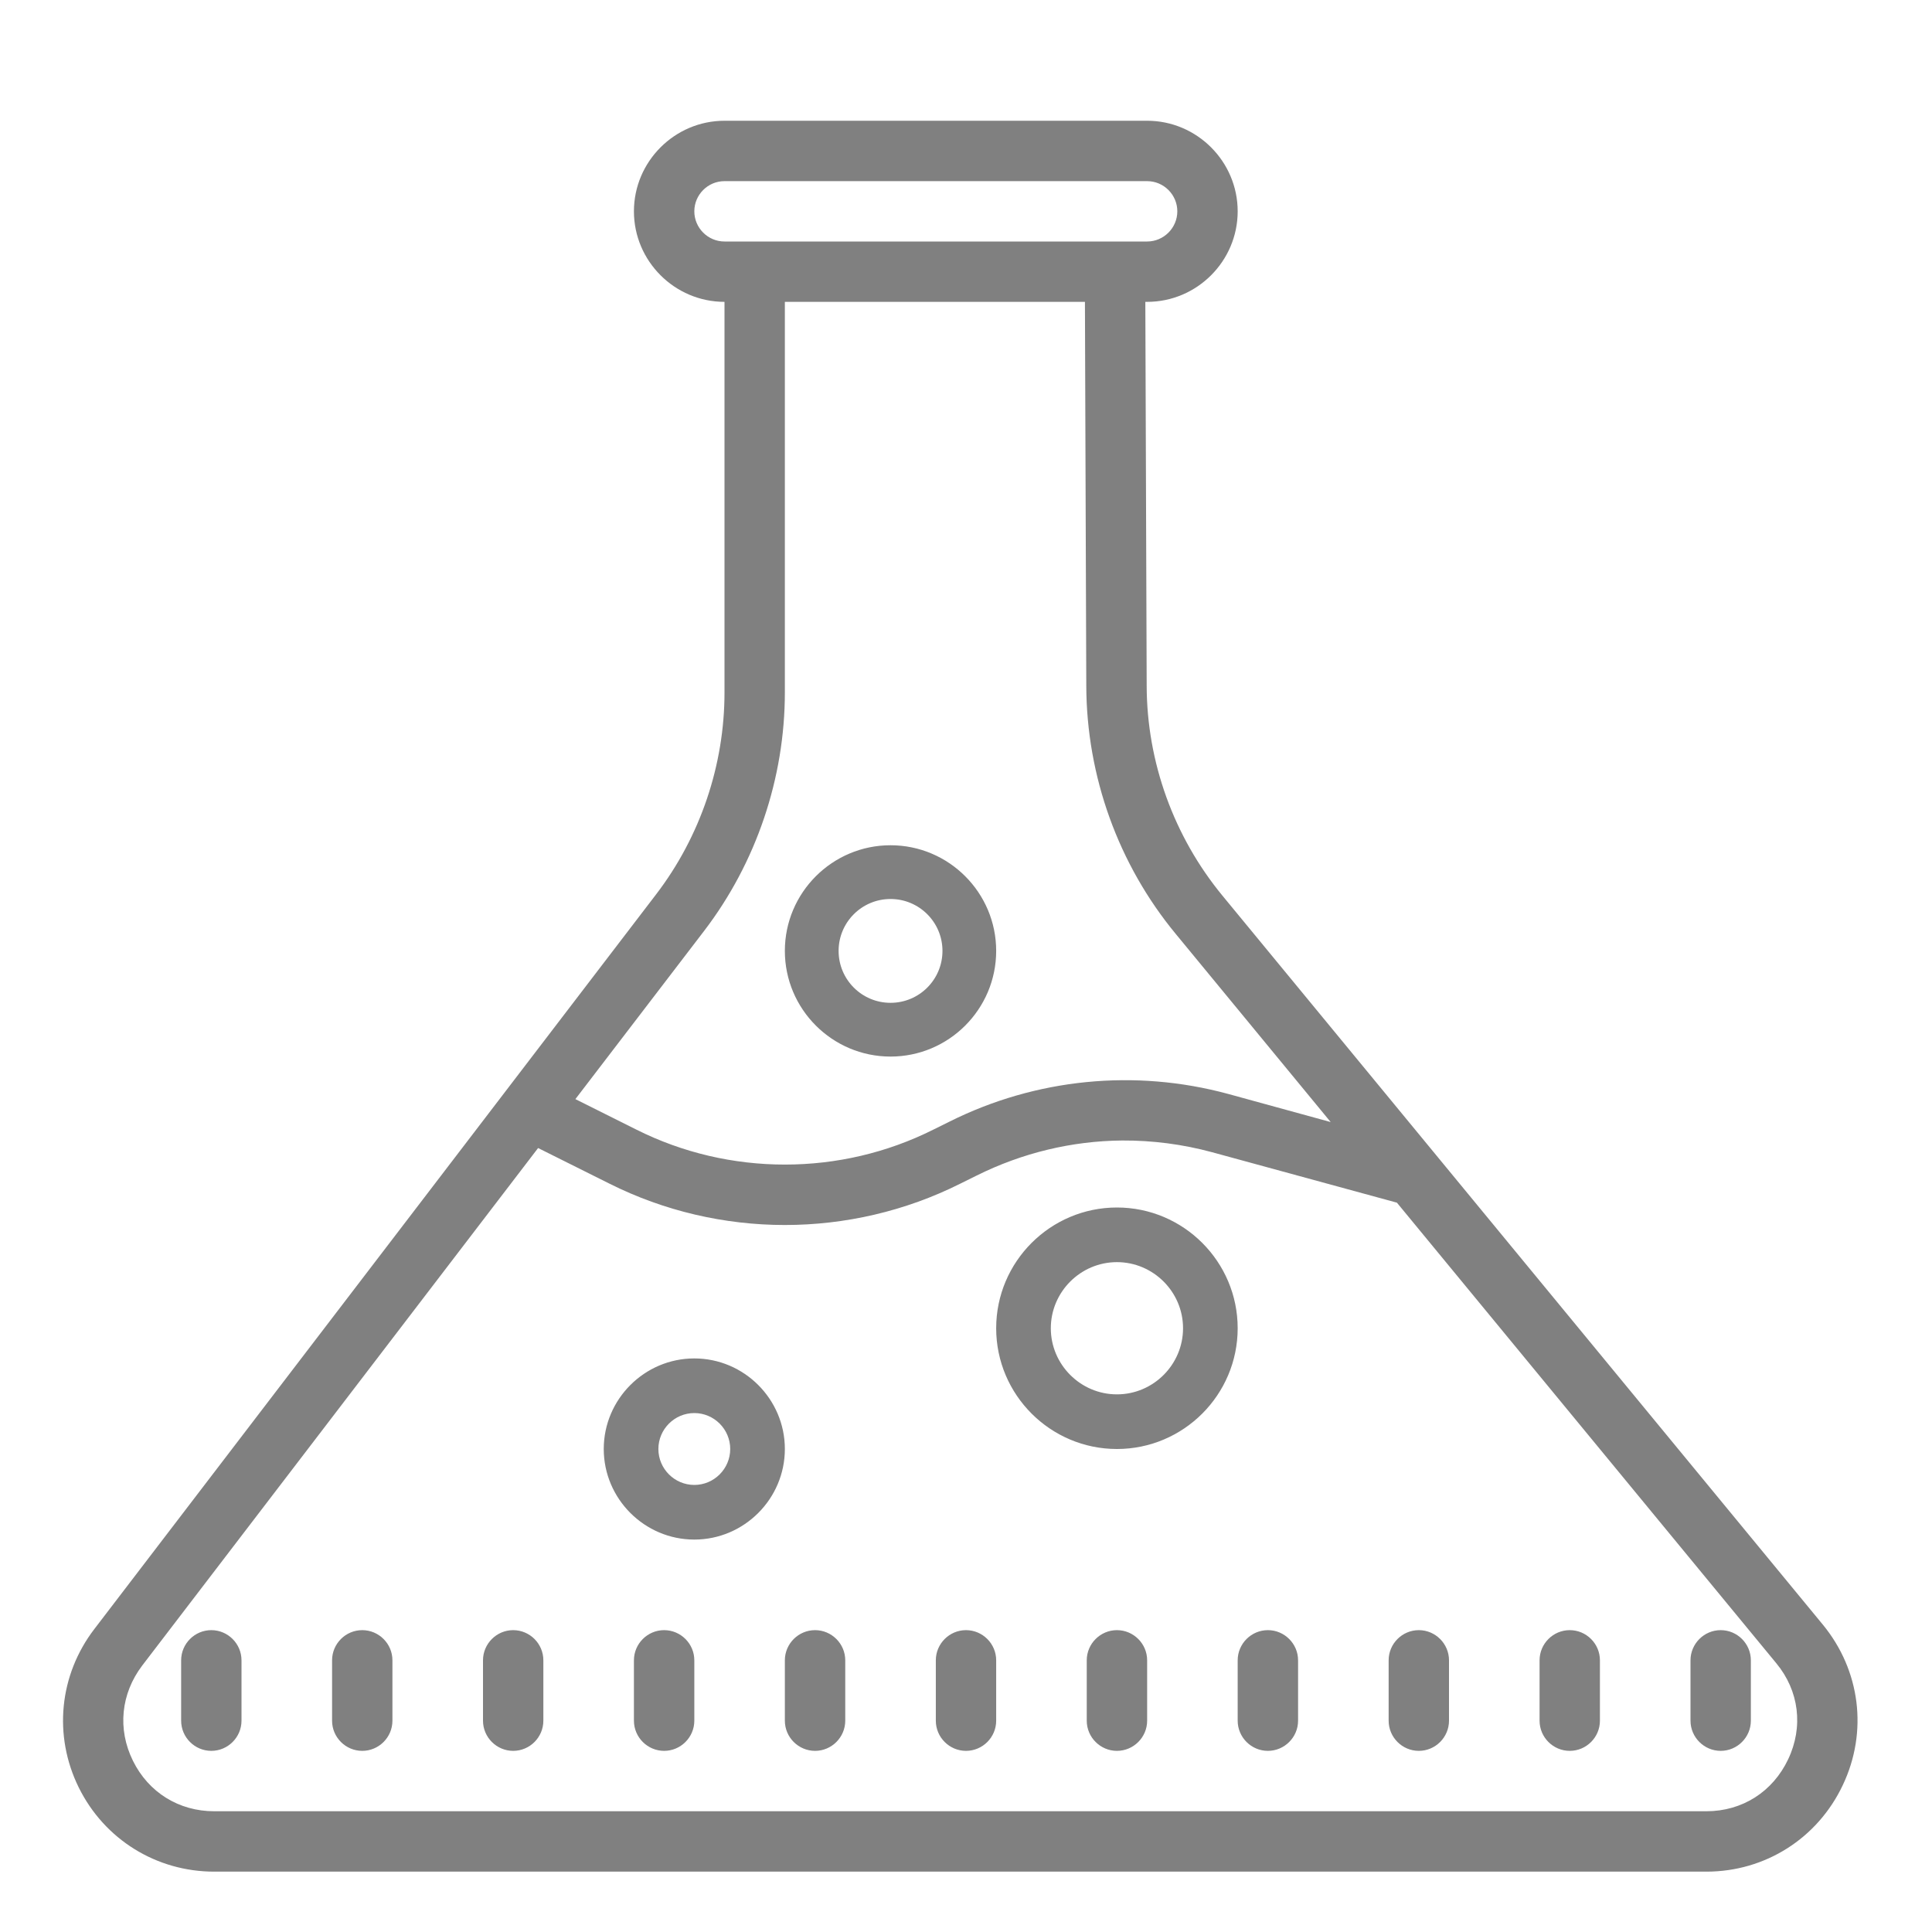 <?xml version="1.0" encoding="UTF-8"?>
<svg xmlns="http://www.w3.org/2000/svg" xmlns:xlink="http://www.w3.org/1999/xlink" width="50pt" height="50pt" viewBox="0 0 50 50" version="1.1">
<g id="surface1">
<path style=" stroke:none;fill-rule:nonzero;fill:#808080;fill-opacity:1;" d="M 18.75 3.125 C 17.461 3.125 16.406 4.18 16.406 5.469 C 16.406 6.758 17.461 7.812 18.75 7.812 L 18.75 17.922 C 18.75 19.797 18.125 21.648 16.984 23.141 L 2.441 42.16 C 1.531 43.348 1.375 44.918 2.039 46.262 C 2.703 47.605 4.047 48.438 5.543 48.438 L 44.16 48.438 C 45.684 48.438 47.039 47.578 47.691 46.199 C 48.348 44.816 48.145 43.227 47.176 42.047 L 31.637 23.18 C 30.379 21.652 29.68 19.723 29.676 17.746 L 29.641 7.812 L 29.688 7.812 C 30.977 7.812 32.031 6.758 32.031 5.469 C 32.031 4.18 30.977 3.125 29.688 3.125 Z M 18.75 4.688 L 29.688 4.688 C 30.117 4.688 30.469 5.039 30.469 5.469 C 30.469 5.898 30.117 6.25 29.688 6.25 L 18.75 6.25 C 18.32 6.25 17.969 5.898 17.969 5.469 C 17.969 5.039 18.32 4.688 18.75 4.688 Z M 20.312 7.812 L 28.078 7.812 L 28.113 17.754 C 28.121 20.09 28.941 22.371 30.43 24.172 L 34.438 29.039 L 31.789 28.312 C 29.375 27.656 26.809 27.91 24.574 29.027 L 24.156 29.234 C 21.75 30.441 18.875 30.441 16.469 29.234 L 14.891 28.445 L 18.227 24.086 C 19.57 22.328 20.312 20.137 20.312 17.922 Z M 23.047 21.875 C 21.539 21.875 20.312 23.102 20.312 24.609 C 20.312 26.117 21.539 27.344 23.047 27.344 C 24.555 27.344 25.781 26.117 25.781 24.609 C 25.781 23.102 24.555 21.875 23.047 21.875 Z M 23.047 23.266 C 23.789 23.266 24.391 23.867 24.391 24.609 C 24.391 25.352 23.789 25.953 23.047 25.953 C 22.305 25.953 21.703 25.352 21.703 24.609 C 21.703 23.867 22.305 23.266 23.047 23.266 Z M 29.043 29.516 C 29.824 29.512 30.609 29.613 31.371 29.82 L 36.152 31.125 L 45.969 43.043 C 46.562 43.758 46.676 44.691 46.277 45.531 C 45.879 46.371 45.09 46.875 44.16 46.875 L 5.543 46.875 C 4.629 46.875 3.844 46.387 3.441 45.57 C 3.035 44.75 3.129 43.832 3.68 43.105 L 13.926 29.711 L 15.773 30.633 C 17.191 31.344 18.754 31.703 20.312 31.703 C 21.871 31.703 23.434 31.344 24.852 30.633 L 25.27 30.426 C 26.453 29.836 27.742 29.527 29.043 29.516 Z M 28.906 31.25 C 27.184 31.25 25.781 32.652 25.781 34.375 C 25.781 36.098 27.184 37.5 28.906 37.5 C 30.629 37.5 32.031 36.098 32.031 34.375 C 32.031 32.652 30.629 31.25 28.906 31.25 Z M 28.906 32.664 C 29.848 32.664 30.617 33.434 30.617 34.375 C 30.617 35.316 29.848 36.086 28.906 36.086 C 27.965 36.086 27.195 35.316 27.195 34.375 C 27.195 33.434 27.965 32.664 28.906 32.664 Z M 17.969 35.156 C 16.68 35.156 15.625 36.211 15.625 37.5 C 15.625 38.789 16.68 39.844 17.969 39.844 C 19.258 39.844 20.312 38.789 20.312 37.5 C 20.312 36.211 19.258 35.156 17.969 35.156 Z M 17.969 36.57 C 18.48 36.57 18.898 36.988 18.898 37.5 C 18.898 38.012 18.48 38.43 17.969 38.43 C 17.457 38.43 17.039 38.012 17.039 37.5 C 17.039 36.988 17.457 36.57 17.969 36.57 Z M 5.469 42.188 C 5.039 42.188 4.688 42.539 4.688 42.969 L 4.688 44.531 C 4.688 44.961 5.039 45.312 5.469 45.312 C 5.898 45.312 6.25 44.961 6.25 44.531 L 6.25 42.969 C 6.25 42.539 5.898 42.188 5.469 42.188 Z M 9.375 42.188 C 8.945 42.188 8.594 42.539 8.594 42.969 L 8.594 44.531 C 8.594 44.961 8.945 45.312 9.375 45.312 C 9.805 45.312 10.156 44.961 10.156 44.531 L 10.156 42.969 C 10.156 42.539 9.805 42.188 9.375 42.188 Z M 13.281 42.188 C 12.852 42.188 12.5 42.539 12.5 42.969 L 12.5 44.531 C 12.5 44.961 12.852 45.312 13.281 45.312 C 13.711 45.312 14.062 44.961 14.062 44.531 L 14.062 42.969 C 14.062 42.539 13.711 42.188 13.281 42.188 Z M 17.188 42.188 C 16.758 42.188 16.406 42.539 16.406 42.969 L 16.406 44.531 C 16.406 44.961 16.758 45.312 17.188 45.312 C 17.617 45.312 17.969 44.961 17.969 44.531 L 17.969 42.969 C 17.969 42.539 17.617 42.188 17.188 42.188 Z M 21.094 42.188 C 20.664 42.188 20.312 42.539 20.312 42.969 L 20.312 44.531 C 20.312 44.961 20.664 45.312 21.094 45.312 C 21.523 45.312 21.875 44.961 21.875 44.531 L 21.875 42.969 C 21.875 42.539 21.523 42.188 21.094 42.188 Z M 25 42.188 C 24.57 42.188 24.219 42.539 24.219 42.969 L 24.219 44.531 C 24.219 44.961 24.57 45.312 25 45.312 C 25.43 45.312 25.781 44.961 25.781 44.531 L 25.781 42.969 C 25.781 42.539 25.43 42.188 25 42.188 Z M 28.906 42.188 C 28.477 42.188 28.125 42.539 28.125 42.969 L 28.125 44.531 C 28.125 44.961 28.477 45.312 28.906 45.312 C 29.336 45.312 29.688 44.961 29.688 44.531 L 29.688 42.969 C 29.688 42.539 29.336 42.188 28.906 42.188 Z M 32.812 42.188 C 32.383 42.188 32.031 42.539 32.031 42.969 L 32.031 44.531 C 32.031 44.961 32.383 45.312 32.812 45.312 C 33.242 45.312 33.594 44.961 33.594 44.531 L 33.594 42.969 C 33.594 42.539 33.242 42.188 32.812 42.188 Z M 36.719 42.188 C 36.289 42.188 35.938 42.539 35.938 42.969 L 35.938 44.531 C 35.938 44.961 36.289 45.312 36.719 45.312 C 37.148 45.312 37.5 44.961 37.5 44.531 L 37.5 42.969 C 37.5 42.539 37.148 42.188 36.719 42.188 Z M 40.625 42.188 C 40.195 42.188 39.844 42.539 39.844 42.969 L 39.844 44.531 C 39.844 44.961 40.195 45.312 40.625 45.312 C 41.055 45.312 41.406 44.961 41.406 44.531 L 41.406 42.969 C 41.406 42.539 41.055 42.188 40.625 42.188 Z M 44.531 42.188 C 44.102 42.188 43.75 42.539 43.75 42.969 L 43.75 44.531 C 43.75 44.961 44.102 45.312 44.531 45.312 C 44.961 45.312 45.312 44.961 45.312 44.531 L 45.312 42.969 C 45.312 42.539 44.961 42.188 44.531 42.188 Z "/>
</g>
</svg>
